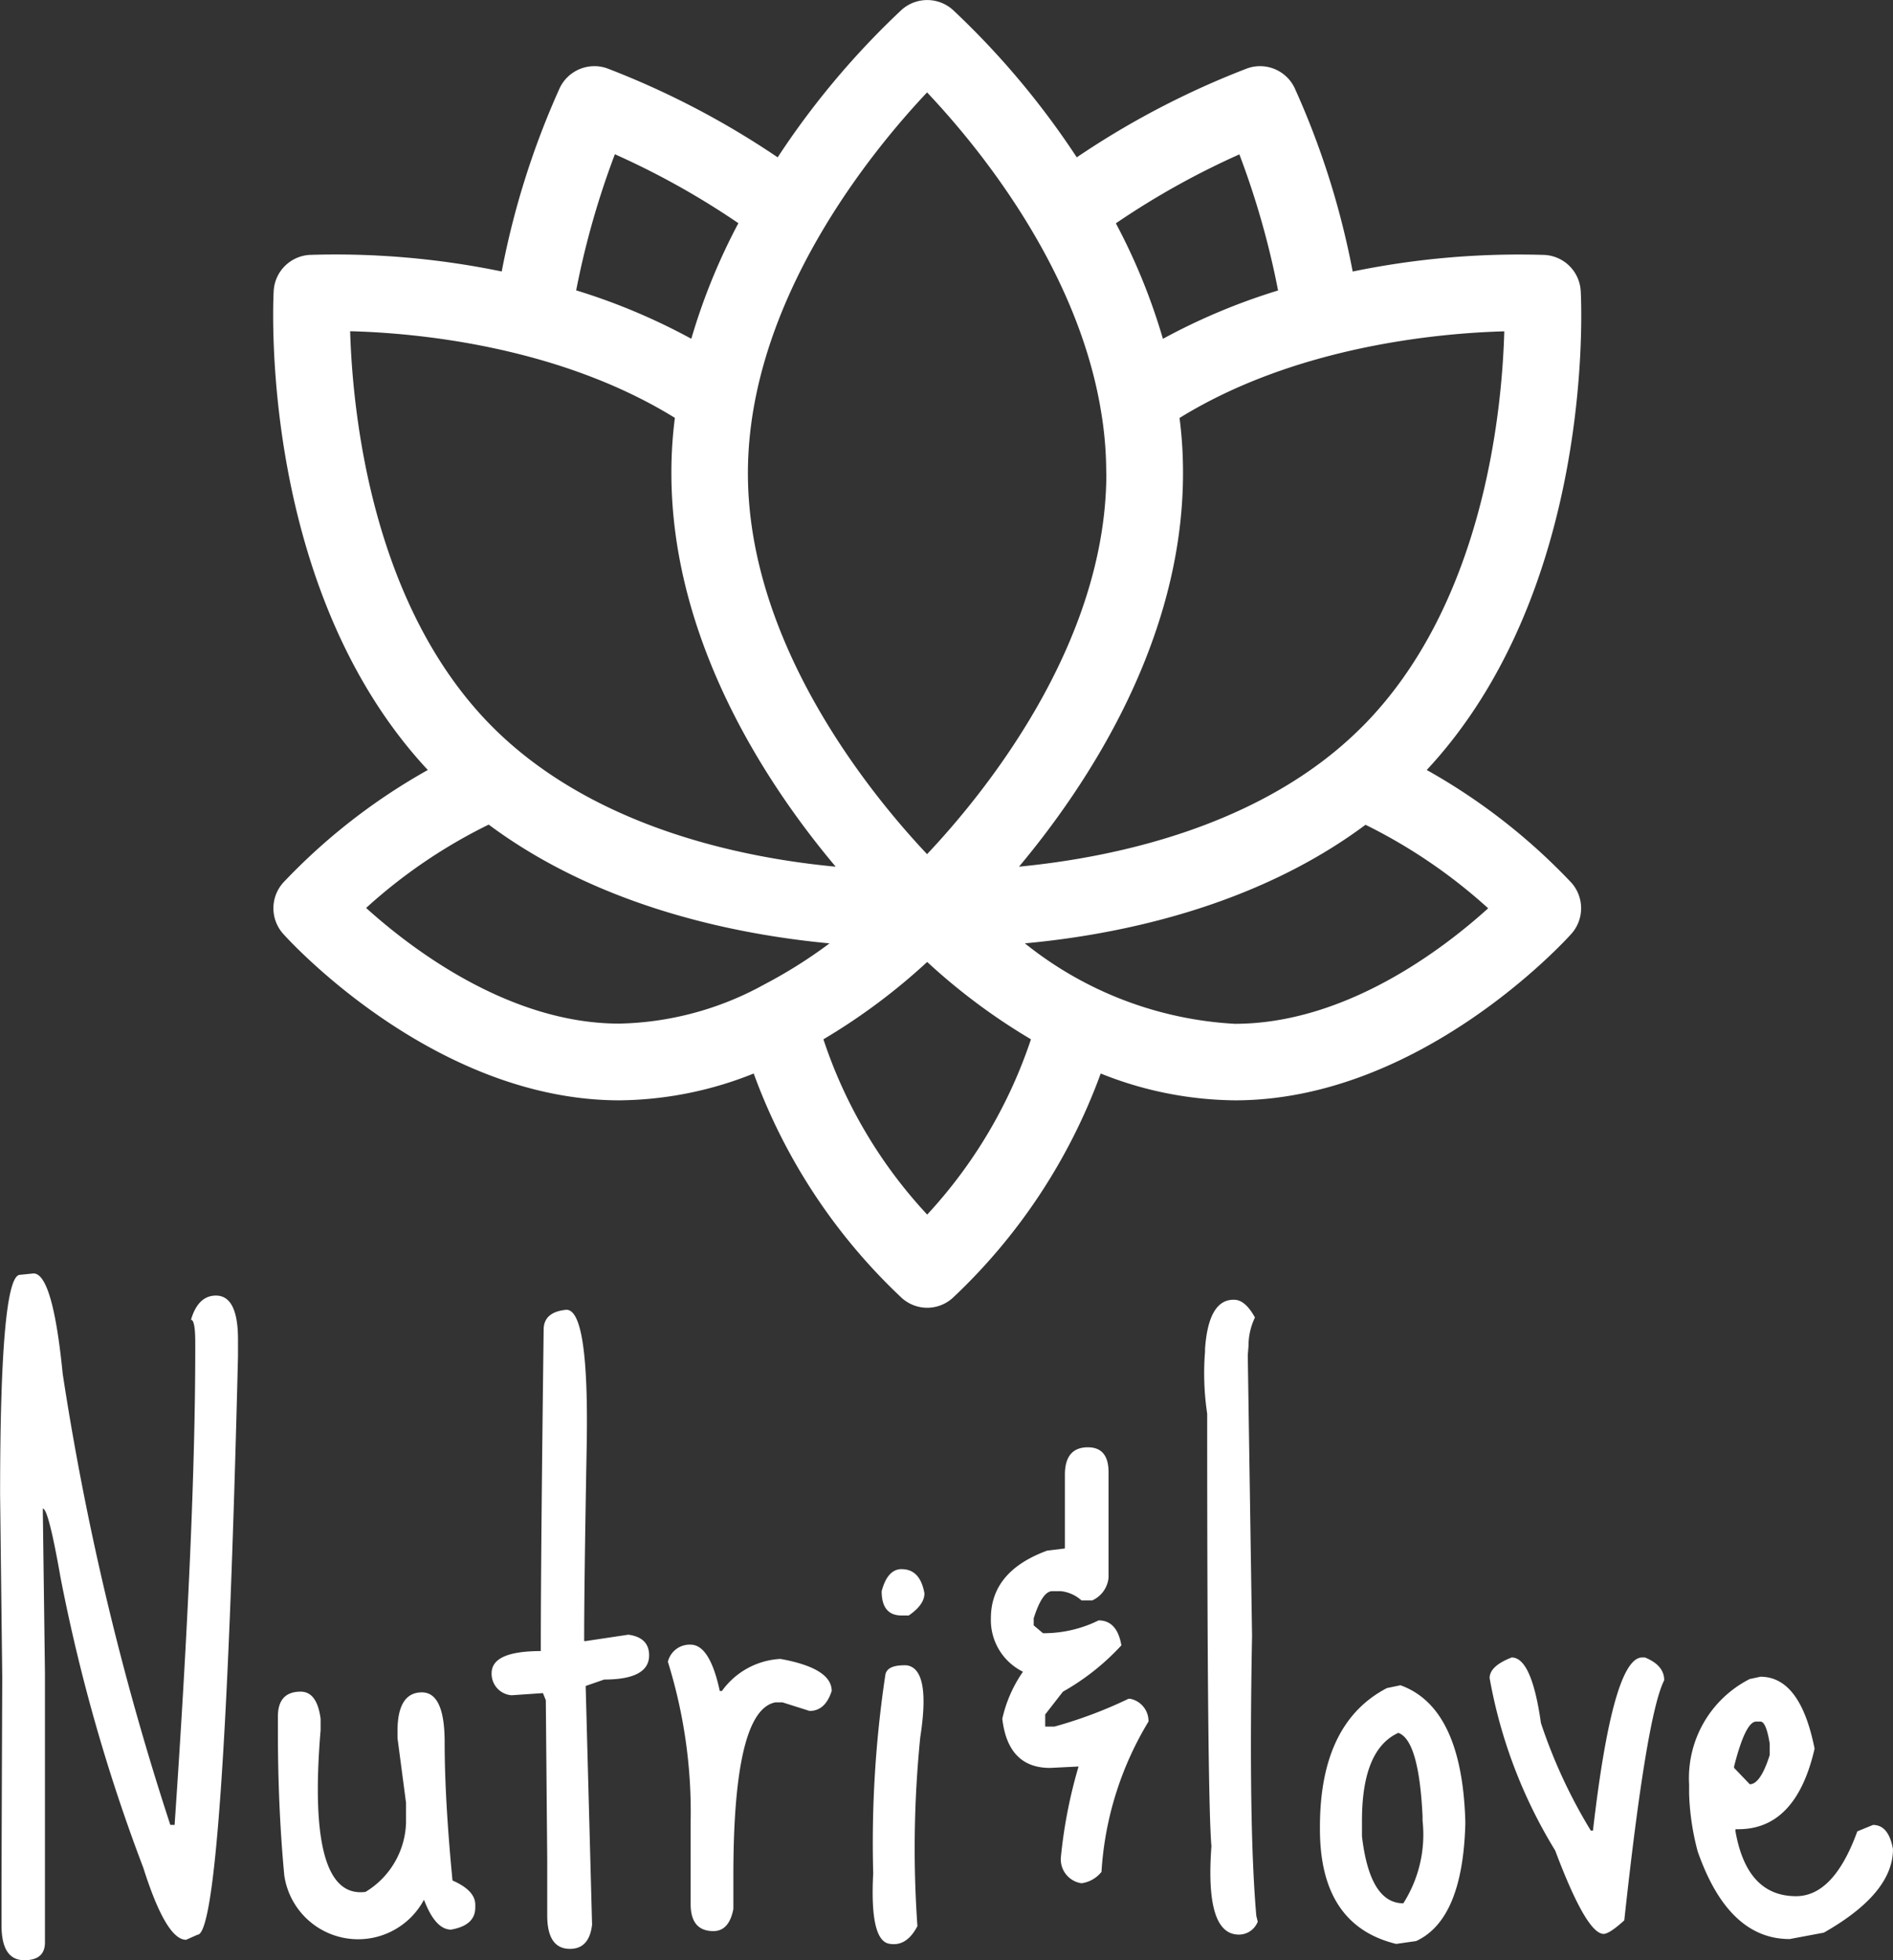 <svg xmlns="http://www.w3.org/2000/svg" width="74.796" height="77.47" viewBox="0 0 74.796 77.47">
  <rect x="0" y="0" width="74.796" height="77.47" fill="#333333" stroke="none"/>
  <g id="Grupo_660" data-name="Grupo 660" transform="translate(-74.231 -10)">
    <g id="Grupo_1" data-name="Grupo 1" transform="translate(74.231 60.326)">
      <path id="Trazado_1" data-name="Trazado 1" d="M75.44,49.013q.762,0,1.155,3.97a111.094,111.094,0,0,0,4.252,17.824h.169q.816-11.911.816-18.781v-.281c0-.6-.057-.9-.169-.9.187-.637.516-.957.986-.957q.873,0,.872,1.746v.647q-.562,22.866-1.6,22.866l-.451.2q-.789,0-1.69-2.844A69.456,69.456,0,0,1,76.51,61.036q-.478-2.73-.7-2.73v.168l.083,6.308V75.454q0,.7-.816.7-.9,0-.9-1.379v-.9q0-1.492.029-8.9l-.085-7.208q0-8.7.788-8.7Z" transform="translate(-74.117 -49.013)" fill="#fff"/>
      <path id="Trazado_2" data-name="Trazado 2" d="M88.239,61.735q.9,0,.9,1.971,0,2.254.31,5.463.9.395.9.957v.113q0,.705-.957.872c-.413,0-.771-.393-1.07-1.182a2.948,2.948,0,0,1-5.519-.957q-.254-2.7-.253-5.744v-.535q0-.986.9-.986.646,0,.788,1.07v.451q-.564,6.7,1.775,6.392a3.309,3.309,0,0,0,1.6-2.732V66.1l-.337-2.562v-.283Q87.282,61.737,88.239,61.735Z" transform="translate(-71.57 -45.179)" fill="#fff"/>
      <path id="Trazado_3" data-name="Trazado 3" d="M92.04,50.116q.9,0,.8,5.42t-.1,7.673H92.8l1.689-.253q.816.113.818.816,0,.957-1.775.957l-.732.254.253,9.433q-.111.957-.872.957-.9,0-.9-1.323V71.826l-.056-6.28-.113-.281-1.24.085a.85.85,0,0,1-.788-.872q0-.873,1.943-.874v-.112q0-3.605.113-12.588Q91.139,50.2,92.04,50.116Z" transform="translate(-69.659 -48.68)" fill="#fff"/>
      <path id="Trazado_4" data-name="Trazado 4" d="M95.348,60.28q.76,0,1.154,1.831h.085a3.038,3.038,0,0,1,2.31-1.267q2.027.367,2.027,1.267-.254.789-.874.789l-1.07-.339H98.7q-1.662.311-1.661,6.843v1.323c-.112.582-.376.874-.788.874q-.9,0-.9-1.07V67.264a19.941,19.941,0,0,0-.9-6.307A.885.885,0,0,1,95.348,60.28Z" transform="translate(-68.062 -45.61)" fill="#fff"/>
      <path id="Trazado_5" data-name="Trazado 5" d="M102.025,61.79q.957.141.535,2.844a43.911,43.911,0,0,0-.112,7.462q-.424.816-1.1.7-.789-.113-.647-2.788a44.709,44.709,0,0,1,.478-7.829C101.218,61.9,101.5,61.772,102.025,61.79Zm-.2-3.8q.732,0,.9.957c0,.3-.207.591-.62.874h-.281q-.789,0-.789-.958Q101.264,57.989,101.828,57.988Z" transform="translate(-66.199 -46.303)" fill="#fff"/>
      <path id="Trazado_6" data-name="Trazado 6" d="M108.116,54.29q.816,0,.816.986v4.166a1.1,1.1,0,0,1-.647.9h-.422a1.453,1.453,0,0,0-.818-.367h-.337c-.263,0-.506.358-.733,1.07v.283l.367.309h.085a4.9,4.9,0,0,0,2.112-.506q.73,0,.9.986a9.438,9.438,0,0,1-2.31,1.831l-.7.9v.479h.366a17.485,17.485,0,0,0,2.928-1.1h.056a.9.9,0,0,1,.732.9,12.985,12.985,0,0,0-1.858,5.942,1.223,1.223,0,0,1-.788.45.956.956,0,0,1-.818-1.014,19.244,19.244,0,0,1,.7-3.6l-1.126.056q-1.662,0-1.887-1.943a5.247,5.247,0,0,1,.816-1.859,2.272,2.272,0,0,1-1.267-2.112q0-1.857,2.224-2.674l.7-.085V55.36Q107.215,54.29,108.116,54.29Z" transform="translate(-65.131 -47.419)" fill="#fff"/>
      <path id="Trazado_7" data-name="Trazado 7" d="M111.986,49.813c.281.018.544.254.789.7a2.59,2.59,0,0,0-.254,1.126l-.029.366.169,11.094q-.141,7.546.169,11.066l.056.225a.8.8,0,0,1-.816.508q-1.268-.086-1.014-3.492-.168-1.859-.168-17.093a10.76,10.76,0,0,1-.085-2.449v-.113Q110.944,49.758,111.986,49.813Z" transform="translate(-63.19 -48.772)" fill="#fff"/>
      <path id="Trazado_8" data-name="Trazado 8" d="M117.482,61.513q2.422.873,2.562,5.35v.169q-.113,3.746-1.943,4.59l-.789.113Q114.3,71,114.3,67.2v-.085q0-4.111,2.647-5.491Zm-1.521,5.35v.62q.311,2.648,1.634,2.647a5.058,5.058,0,0,0,.76-3.267v-.168q-.143-3.014-.958-3.3Q115.962,64.048,115.961,66.863Z" transform="translate(-62.147 -45.238)" fill="#fff"/>
      <path id="Trazado_9" data-name="Trazado 9" d="M120.363,60.67q.789,0,1.155,2.59a20.633,20.633,0,0,0,1.971,4.252h.085q.787-6.841,1.943-6.842h.113q.76.311.759.9-.7,1.379-1.577,9.489c-.393.357-.667.535-.816.535q-.676,0-1.914-3.294a19.58,19.58,0,0,1-2.591-6.815Q119.491,61.008,120.363,60.67Z" transform="translate(-60.633 -45.493)" fill="#fff"/>
      <path id="Trazado_10" data-name="Trazado 10" d="M128.362,61.254q1.576,0,2.14,2.844-.732,3.183-3.013,3.182h-.113v.085q.451,2.562,2.394,2.562,1.49,0,2.42-2.562l.62-.254c.413,0,.676.32.789.957q0,1.748-2.732,3.3l-1.351.253q-2.422,0-3.633-3.463a9.968,9.968,0,0,1-.339-2.28v-.367a4.392,4.392,0,0,1,2.394-4.166ZM127.321,64.8v.056l.62.647q.422,0,.788-1.154V63.9q-.141-.873-.366-.874h-.169Q127.771,63.027,127.321,64.8Z" transform="translate(-58.804 -45.316)" fill="#fff"/>
    </g>
    <g id="Grupo_4" data-name="Grupo 4" transform="translate(85.023 10)">
      <path id="Trazado_29" data-name="Trazado 29" d="M134.07,21.5c.029.491.569,11.786-6.084,18.93a23.979,23.979,0,0,1,5.716,4.455,1.518,1.518,0,0,1,0,2.018c-.237.267-5.983,6.582-13.292,6.582a14.537,14.537,0,0,1-5.306-1.06,22.935,22.935,0,0,1-5.846,8.867,1.5,1.5,0,0,1-2.018,0,22.931,22.931,0,0,1-5.847-8.867,14.53,14.53,0,0,1-5.3,1.06c-7.311,0-13.055-6.315-13.293-6.582a1.518,1.518,0,0,1,0-2.018,23.97,23.97,0,0,1,5.717-4.455C81.857,33.285,82.4,21.99,82.427,21.5a1.512,1.512,0,0,1,1.427-1.427,32.48,32.48,0,0,1,7.583.656,32.362,32.362,0,0,1,2.293-7.252A1.517,1.517,0,0,1,95.6,12.7a33.333,33.333,0,0,1,6.74,3.518,32.245,32.245,0,0,1,4.9-5.832,1.518,1.518,0,0,1,2.018,0,32.362,32.362,0,0,1,4.9,5.832A33.342,33.342,0,0,1,120.9,12.7a1.513,1.513,0,0,1,1.867.779,32.207,32.207,0,0,1,2.293,7.252,32.48,32.48,0,0,1,7.583-.656A1.513,1.513,0,0,1,134.07,21.5Zm-8.658,17.244c4.823-4.823,5.55-12.493,5.638-15.65-2.595.072-8.233.583-12.831,3.424a16.746,16.746,0,0,1,.137,2.183c0,6.632-3.791,12.334-6.48,15.55C115.6,43.89,121.469,42.686,125.411,38.743Zm5,7.151a21.077,21.077,0,0,0-4.845-3.3c-4.4,3.28-9.839,4.354-13.459,4.686a14.521,14.521,0,0,0,8.3,3.18C124.785,50.457,128.642,47.5,130.415,45.894Zm-8.3-24.415a32.72,32.72,0,0,0-1.529-5.379,31.324,31.324,0,0,0-4.88,2.725,23.981,23.981,0,0,1,1.859,4.564A24.527,24.527,0,0,1,122.117,21.478Zm-6.79,7.222a14.634,14.634,0,0,0-.232-2.6v-.008c-.995-5.695-4.959-10.445-6.847-12.442-2.17,2.3-7.079,8.253-7.079,15.051s4.909,12.752,7.079,15.053C110.418,41.453,115.327,35.5,115.327,28.7ZM108.248,58a19.058,19.058,0,0,0,4.1-6.927,24.242,24.242,0,0,1-4.1-3.057,24.316,24.316,0,0,1-4.1,3.057A18.816,18.816,0,0,0,108.248,58Zm-6.459-9.083a19.019,19.019,0,0,0,2.6-1.635c-3.612-.34-9.054-1.406-13.467-4.694a20.768,20.768,0,0,0-4.843,3.294c1.78,1.608,5.651,4.571,10.006,4.571A12.365,12.365,0,0,0,101.638,49,1.524,1.524,0,0,1,101.789,48.921Zm2.84-4.67c-2.7-3.208-6.488-8.917-6.488-15.55a16.749,16.749,0,0,1,.138-2.183c-4.606-2.847-10.236-3.359-12.831-3.424.094,3.157.828,10.842,5.636,15.65C95.042,42.693,100.9,43.9,104.629,44.251Zm-5.7-20.862a24.154,24.154,0,0,1,1.859-4.564,31.266,31.266,0,0,0-4.88-2.725,32.848,32.848,0,0,0-1.529,5.379A24.489,24.489,0,0,1,98.927,23.388Z" transform="translate(-82.405 -10)" fill="#fff"/>
    </g>
  </g>
</svg>
